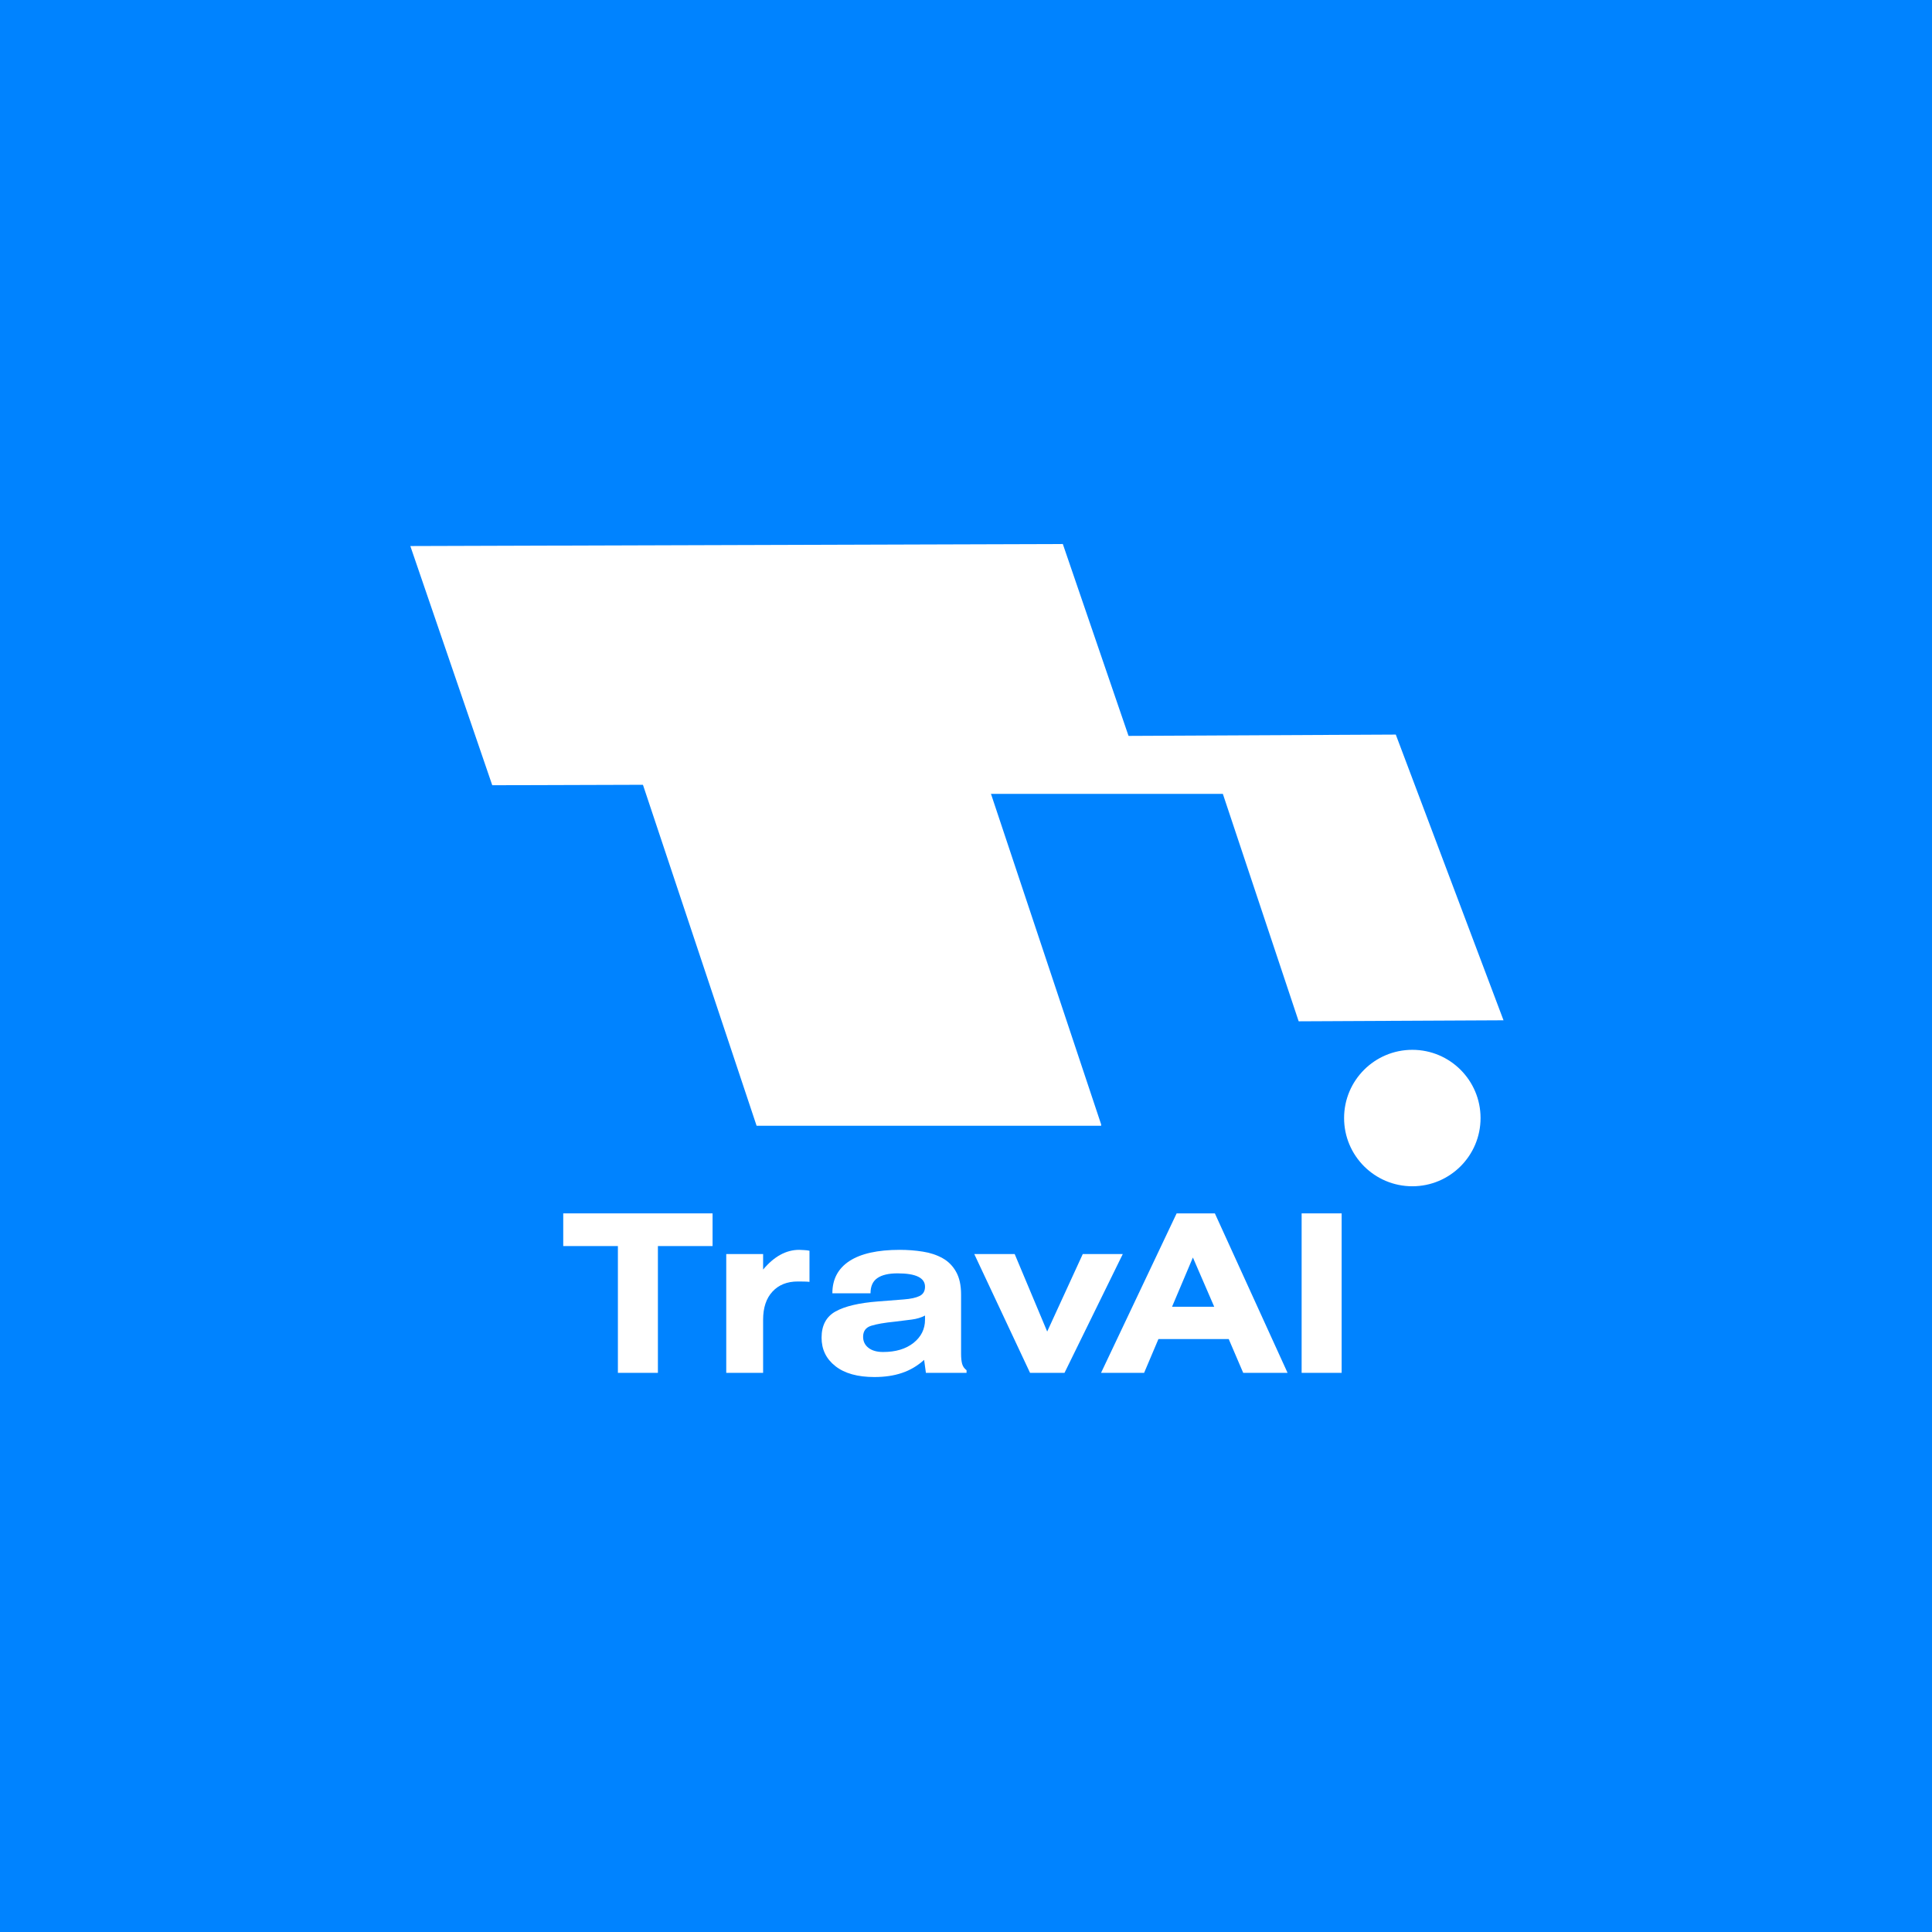<svg xmlns="http://www.w3.org/2000/svg" xmlns:xlink="http://www.w3.org/1999/xlink" width="500" zoomAndPan="magnify" viewBox="0 0 375 375" height="500" preserveAspectRatio="xMidYMid meet" version="1.0"><defs><g/><clipPath id="db5025e693"><path d="M 79 105 L 223 105 L 223 153 L 79 153 Z M 79 105 " clip-rule="nonzero"/></clipPath><clipPath id="af8693e772"><path d="M 193.105 67.078 L 222.191 152.016 L 108.387 190.988 L 79.297 106.051 Z M 193.105 67.078 " clip-rule="nonzero"/></clipPath><clipPath id="51682b1919"><path d="M 206.297 105.594 L 222.191 152.016 L 95.371 152.414 L 79.473 105.988 Z M 206.297 105.594 " clip-rule="nonzero"/></clipPath><clipPath id="6fd32d1025"><path d="M 154 142 L 292 142 L 292 199 L 154 199 Z M 154 142 " clip-rule="nonzero"/></clipPath><clipPath id="95190a5fcd"><path d="M 256.559 104.488 L 291.832 198.039 L 189.148 236.754 L 153.875 143.203 Z M 256.559 104.488 " clip-rule="nonzero"/></clipPath><clipPath id="6e8a578ec7"><path d="M 270.922 142.582 L 291.832 198.039 L 174.93 198.605 L 154.02 143.148 Z M 270.922 142.582 " clip-rule="nonzero"/></clipPath><clipPath id="9f36114dc6"><path d="M 164.504 154.09 L 261.828 154.09 L 261.828 226.938 L 164.504 226.938 Z M 164.504 154.09 " clip-rule="nonzero"/></clipPath><clipPath id="d75d9dab77"><path d="M 237.355 154.09 L 164.504 154.09 L 188.789 226.938 L 261.637 226.938 Z M 237.355 154.09 " clip-rule="nonzero"/></clipPath><clipPath id="3bb8902bae"><path d="M 124.535 151.547 L 213.996 151.547 L 213.996 218.512 L 124.535 218.512 Z M 124.535 151.547 " clip-rule="nonzero"/></clipPath><clipPath id="aad815c59f"><path d="M 191.5 151.547 L 124.535 151.547 L 146.855 218.512 L 213.82 218.512 Z M 191.5 151.547 " clip-rule="nonzero"/></clipPath><clipPath id="596c79a200"><path d="M 260.887 203.77 L 287.375 203.77 L 287.375 230.254 L 260.887 230.254 Z M 260.887 203.77 " clip-rule="nonzero"/></clipPath><clipPath id="43aa6b1827"><path d="M 274.133 203.77 C 266.816 203.77 260.887 209.699 260.887 217.012 C 260.887 224.324 266.816 230.254 274.133 230.254 C 281.445 230.254 287.375 224.324 287.375 217.012 C 287.375 209.699 281.445 203.77 274.133 203.77 Z M 274.133 203.77 " clip-rule="nonzero"/></clipPath></defs><rect x="-37.5" width="450" fill="#ffffff" y="-37.5" height="450" fill-opacity="1"/><rect x="-37.5" width="450" fill="#0083ff" y="-37.5" height="450" fill-opacity="1"/><g clip-path="url(#db5025e693)"><g clip-path="url(#af8693e772)"><g clip-path="url(#51682b1919)"><path fill="#ffffff" d="M 193.105 67.078 L 222.191 152.016 L 108.719 190.875 L 79.629 105.938 Z M 193.105 67.078 " fill-opacity="1" fill-rule="nonzero"/></g></g></g><g clip-path="url(#6fd32d1025)"><g clip-path="url(#95190a5fcd)"><g clip-path="url(#6e8a578ec7)"><path fill="#ffffff" d="M 256.559 104.488 L 291.832 198.039 L 189.148 236.754 L 153.875 143.203 Z M 256.559 104.488 " fill-opacity="1" fill-rule="nonzero"/></g></g></g><g clip-path="url(#9f36114dc6)"><g clip-path="url(#d75d9dab77)"><path fill="#0083ff" d="M 164.504 154.09 L 261.543 154.09 L 261.543 226.938 L 164.504 226.938 Z M 164.504 154.09 " fill-opacity="1" fill-rule="nonzero"/></g></g><g clip-path="url(#3bb8902bae)"><g clip-path="url(#aad815c59f)"><path fill="#ffffff" d="M 124.535 151.547 L 213.734 151.547 L 213.734 218.512 L 124.535 218.512 Z M 124.535 151.547 " fill-opacity="1" fill-rule="nonzero"/></g></g><g clip-path="url(#596c79a200)"><g clip-path="url(#43aa6b1827)"><path fill="#ffffff" d="M 260.887 203.77 L 287.375 203.77 L 287.375 230.254 L 260.887 230.254 Z M 260.887 203.77 " fill-opacity="1" fill-rule="nonzero"/></g></g><g fill="#ffffff" fill-opacity="1"><g transform="translate(109.574, 266.469)"><g><path d="M -0.25 -30.953 L 28.734 -30.953 L 28.734 -24.609 L 18.125 -24.609 L 18.125 0 L 10.359 0 L 10.359 -24.609 L -0.25 -24.609 Z M -0.25 -30.953 "/></g></g></g><g fill="#ffffff" fill-opacity="1"><g transform="translate(138.058, 266.469)"><g><path d="M 10.062 -23.062 L 10.062 -20.047 C 12.195 -22.598 14.531 -23.875 17.062 -23.875 C 17.312 -23.875 17.633 -23.859 18.031 -23.828 C 18.438 -23.805 18.781 -23.766 19.062 -23.703 L 19.062 -17.656 C 18.863 -17.688 18.535 -17.707 18.078 -17.719 C 17.617 -17.727 17.191 -17.734 16.797 -17.734 C 14.723 -17.734 13.082 -17.078 11.875 -15.766 C 10.664 -14.461 10.062 -12.645 10.062 -10.312 L 10.062 0 L 2.906 0 L 2.906 -23.062 Z M 10.062 -23.062 "/></g></g></g><g fill="#ffffff" fill-opacity="1"><g transform="translate(157.545, 266.469)"><g><path d="M 11.422 -15.438 L 4.016 -15.438 C 4.016 -18.164 5.117 -20.254 7.328 -21.703 C 9.547 -23.148 12.801 -23.875 17.094 -23.875 C 18.656 -23.875 20.145 -23.758 21.562 -23.531 C 22.988 -23.312 24.266 -22.891 25.391 -22.266 C 26.516 -21.641 27.395 -20.754 28.031 -19.609 C 28.676 -18.473 29 -17 29 -15.188 L 29 -3.703 C 29 -2.91 29.066 -2.258 29.203 -1.75 C 29.348 -1.238 29.633 -0.828 30.062 -0.516 L 30.062 0 L 22.172 0 L 21.828 -2.516 C 20.523 -1.348 19.094 -0.504 17.531 0.016 C 15.969 0.547 14.188 0.812 12.188 0.812 C 8.926 0.812 6.398 0.109 4.609 -1.297 C 2.816 -2.703 1.922 -4.547 1.922 -6.828 C 1.922 -9.211 2.828 -10.91 4.641 -11.922 C 6.461 -12.93 9.207 -13.578 12.875 -13.859 C 14.863 -14.023 16.531 -14.156 17.875 -14.25 C 19.227 -14.352 20.254 -14.578 20.953 -14.922 C 21.648 -15.266 22 -15.863 22 -16.719 C 22 -18.445 20.223 -19.312 16.672 -19.312 C 14.941 -19.312 13.633 -19.004 12.75 -18.391 C 11.863 -17.785 11.422 -16.801 11.422 -15.438 Z M 22 -11.125 C 21.258 -10.727 20.398 -10.469 19.422 -10.344 C 18.441 -10.219 17.352 -10.082 16.156 -9.938 C 14.145 -9.738 12.613 -9.473 11.562 -9.141 C 10.508 -8.816 9.984 -8.102 9.984 -7 C 9.984 -6.113 10.328 -5.398 11.016 -4.859 C 11.711 -4.316 12.66 -4.047 13.859 -4.047 C 16.305 -4.047 18.273 -4.633 19.766 -5.812 C 21.254 -7 22 -8.5 22 -10.312 Z M 22 -11.125 "/></g></g></g><g fill="#ffffff" fill-opacity="1"><g transform="translate(189.526, 266.469)"><g><path d="M -0.422 -23.062 L 7.422 -23.062 L 13.734 -8.016 L 20.641 -23.062 L 28.406 -23.062 L 17.094 0 L 10.406 0 Z M -0.422 -23.062 "/></g></g></g><g fill="#ffffff" fill-opacity="1"><g transform="translate(214.571, 266.469)"><g><path d="M -0.859 0 L 13.812 -30.953 L 21.234 -30.953 L 35.344 0 L 26.734 0 L 23.922 -6.562 L 10.281 -6.562 L 7.5 0 Z M 12.922 -12.828 L 21.109 -12.828 L 16.969 -22.391 Z M 12.922 -12.828 "/></g></g></g><g fill="#ffffff" fill-opacity="1"><g transform="translate(249.068, 266.469)"><g><path d="M 11.344 -30.953 L 11.344 0 L 3.578 0 L 3.578 -30.953 Z M 11.344 -30.953 "/></g></g></g></svg>
